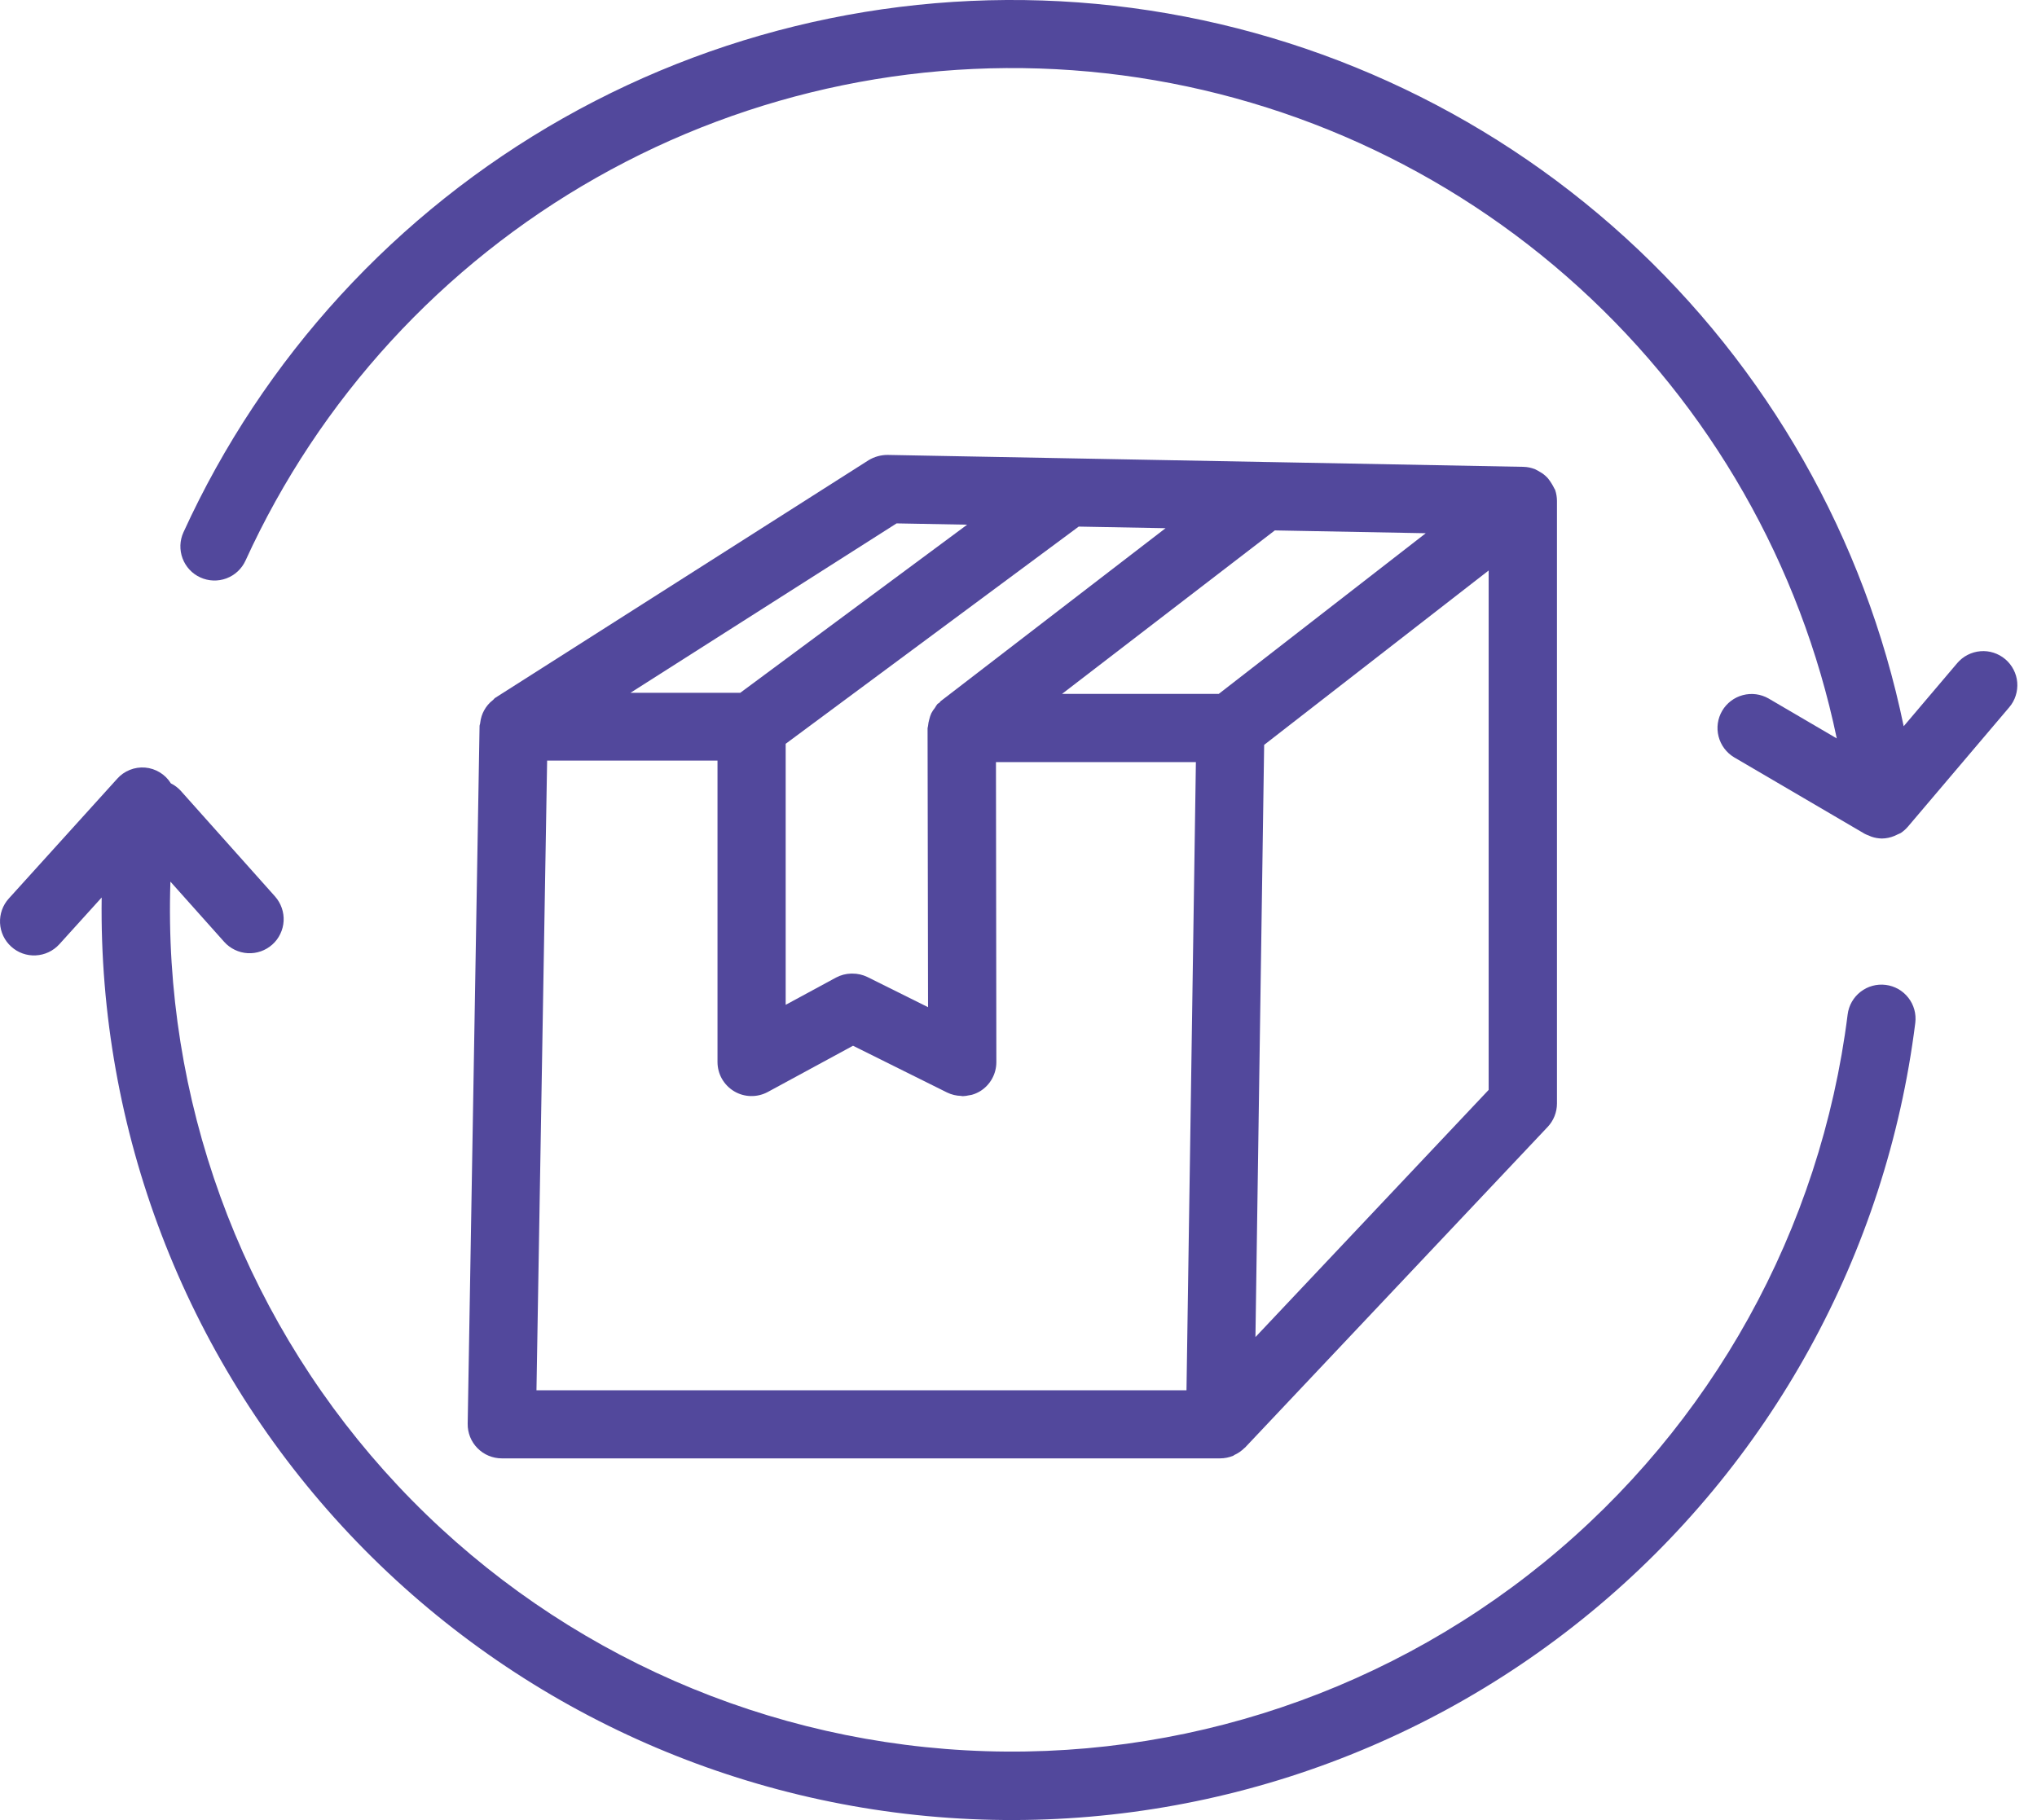 <svg width="47" height="42" viewBox="0 0 47 42" fill="none" xmlns="http://www.w3.org/2000/svg">
<path d="M35.883 11.31C35.883 11.299 35.871 11.29 35.866 11.278C35.826 11.195 35.777 11.116 35.719 11.042C35.699 11.019 35.677 10.997 35.653 10.976C35.604 10.933 35.55 10.897 35.492 10.867C35.469 10.853 35.445 10.841 35.42 10.829C35.334 10.794 35.243 10.775 35.151 10.773L29.266 10.662H29.247L24.653 10.576L20.478 10.498C20.324 10.498 20.173 10.54 20.041 10.62L11.429 16.102C11.405 16.116 11.393 16.14 11.371 16.157C11.329 16.189 11.29 16.226 11.256 16.267C11.224 16.305 11.197 16.345 11.173 16.388C11.149 16.43 11.129 16.475 11.114 16.522C11.098 16.573 11.086 16.626 11.08 16.679C11.08 16.705 11.065 16.727 11.065 16.754L10.791 32.855C10.789 32.959 10.809 33.063 10.847 33.16C10.886 33.257 10.944 33.345 11.017 33.419C11.09 33.493 11.177 33.553 11.274 33.593C11.37 33.633 11.473 33.654 11.577 33.654H28.151C28.256 33.654 28.359 33.633 28.456 33.593C28.463 33.593 28.469 33.582 28.476 33.578C28.564 33.539 28.644 33.484 28.712 33.416C28.712 33.412 28.72 33.411 28.724 33.408L35.709 26.006C35.847 25.86 35.924 25.666 35.924 25.466V11.556C35.923 11.472 35.91 11.389 35.883 11.31ZM28.12 16.013H24.504L29.414 12.24L32.897 12.305L28.12 16.013ZM21.413 23.242L20.014 22.546C19.905 22.493 19.785 22.466 19.664 22.467H19.655H19.637C19.515 22.47 19.396 22.502 19.289 22.559L18.128 23.188V17.164L24.889 12.152L26.893 12.189L21.71 16.176C21.695 16.186 21.689 16.202 21.677 16.214C21.661 16.223 21.646 16.233 21.632 16.244C21.609 16.272 21.589 16.303 21.571 16.335C21.539 16.373 21.512 16.415 21.489 16.459C21.469 16.503 21.453 16.549 21.442 16.597C21.427 16.648 21.417 16.701 21.412 16.754C21.412 16.771 21.402 16.786 21.402 16.804L21.413 23.242ZM20.687 12.078L22.315 12.108L17.079 15.988H14.546L20.687 12.078ZM12.624 17.552H16.555V24.506C16.555 24.643 16.59 24.777 16.657 24.895C16.725 25.014 16.822 25.113 16.939 25.183C17.056 25.253 17.189 25.291 17.326 25.293C17.462 25.296 17.597 25.263 17.717 25.198L19.682 24.132L21.852 25.211C21.954 25.261 22.065 25.287 22.178 25.29C22.187 25.29 22.194 25.295 22.203 25.295C22.211 25.295 22.214 25.295 22.22 25.295C22.266 25.293 22.312 25.287 22.357 25.276C22.379 25.271 22.402 25.271 22.424 25.264C22.492 25.245 22.557 25.216 22.617 25.18C22.731 25.109 22.825 25.01 22.89 24.893C22.955 24.776 22.989 24.644 22.989 24.511L22.98 17.587H27.593L27.376 32.083H12.378L12.624 17.552ZM28.967 30.855L29.168 17.189L34.348 13.165V25.151L28.967 30.855Z" fill="#52489C"/>
<path d="M46.268 15.212C46.189 15.145 46.098 15.095 46 15.063C45.901 15.031 45.798 15.019 45.695 15.028C45.592 15.036 45.492 15.065 45.4 15.112C45.308 15.159 45.226 15.224 45.159 15.303L43.924 16.759C43.027 12.42 40.782 8.476 37.509 5.49C34.236 2.504 30.103 0.629 25.701 0.132C21.299 -0.364 16.852 0.544 12.996 2.726C9.141 4.908 6.074 8.253 4.233 12.283C4.146 12.473 4.139 12.689 4.212 12.885C4.285 13.08 4.432 13.239 4.622 13.325C4.812 13.412 5.029 13.42 5.224 13.347C5.42 13.274 5.578 13.126 5.665 12.936C7.366 9.21 10.201 6.117 13.764 4.098C17.328 2.079 21.438 1.236 25.508 1.691C29.579 2.146 33.402 3.875 36.431 6.632C39.461 9.388 41.543 13.031 42.38 17.04L40.807 16.119C40.627 16.016 40.414 15.988 40.213 16.041C40.013 16.094 39.841 16.224 39.736 16.403C39.631 16.582 39.601 16.795 39.653 16.996C39.705 17.197 39.833 17.369 40.011 17.476L43.026 19.242C43.054 19.256 43.083 19.269 43.113 19.279C43.137 19.289 43.16 19.301 43.184 19.309C43.261 19.335 43.34 19.348 43.42 19.35C43.521 19.349 43.62 19.328 43.713 19.289C43.737 19.279 43.76 19.268 43.783 19.256C43.807 19.243 43.834 19.237 43.858 19.222C43.919 19.181 43.975 19.131 44.023 19.075L46.358 16.323C46.426 16.244 46.477 16.153 46.508 16.055C46.54 15.956 46.552 15.852 46.544 15.749C46.536 15.646 46.507 15.545 46.459 15.453C46.412 15.361 46.347 15.279 46.268 15.212Z" fill="#52489C"/>
<path d="M43.509 22.728C43.302 22.702 43.093 22.759 42.929 22.887C42.764 23.015 42.657 23.203 42.631 23.41C42.009 28.37 39.498 32.9 35.622 36.057C31.746 39.213 26.802 40.755 21.818 40.36C16.834 39.965 12.195 37.665 8.864 33.938C5.532 30.21 3.766 25.342 3.932 20.345L5.173 21.735C5.241 21.812 5.325 21.874 5.418 21.919C5.511 21.964 5.612 21.99 5.715 21.996C5.818 22.002 5.921 21.987 6.019 21.953C6.116 21.919 6.206 21.866 6.283 21.797C6.36 21.729 6.423 21.645 6.467 21.552C6.512 21.459 6.538 21.359 6.544 21.256C6.55 21.152 6.535 21.049 6.501 20.952C6.467 20.854 6.414 20.764 6.346 20.687L4.168 18.246C4.104 18.177 4.027 18.119 3.942 18.077C3.879 17.974 3.792 17.888 3.689 17.825C3.586 17.762 3.47 17.723 3.349 17.713C3.229 17.703 3.108 17.721 2.996 17.766C2.883 17.811 2.783 17.881 2.703 17.972L0.203 20.735C0.063 20.889 -0.009 21.093 0.001 21.301C0.011 21.51 0.104 21.705 0.259 21.845C0.413 21.985 0.617 22.058 0.825 22.047C1.034 22.037 1.229 21.944 1.369 21.79L2.346 20.711C2.273 26.08 4.259 31.273 7.896 35.223C11.533 39.173 16.545 41.58 21.901 41.95C27.258 42.32 32.553 40.625 36.698 37.212C40.844 33.8 43.525 28.93 44.192 23.602C44.217 23.395 44.159 23.187 44.031 23.024C43.903 22.86 43.715 22.753 43.509 22.728Z" fill="#52489C"/>
</svg>
